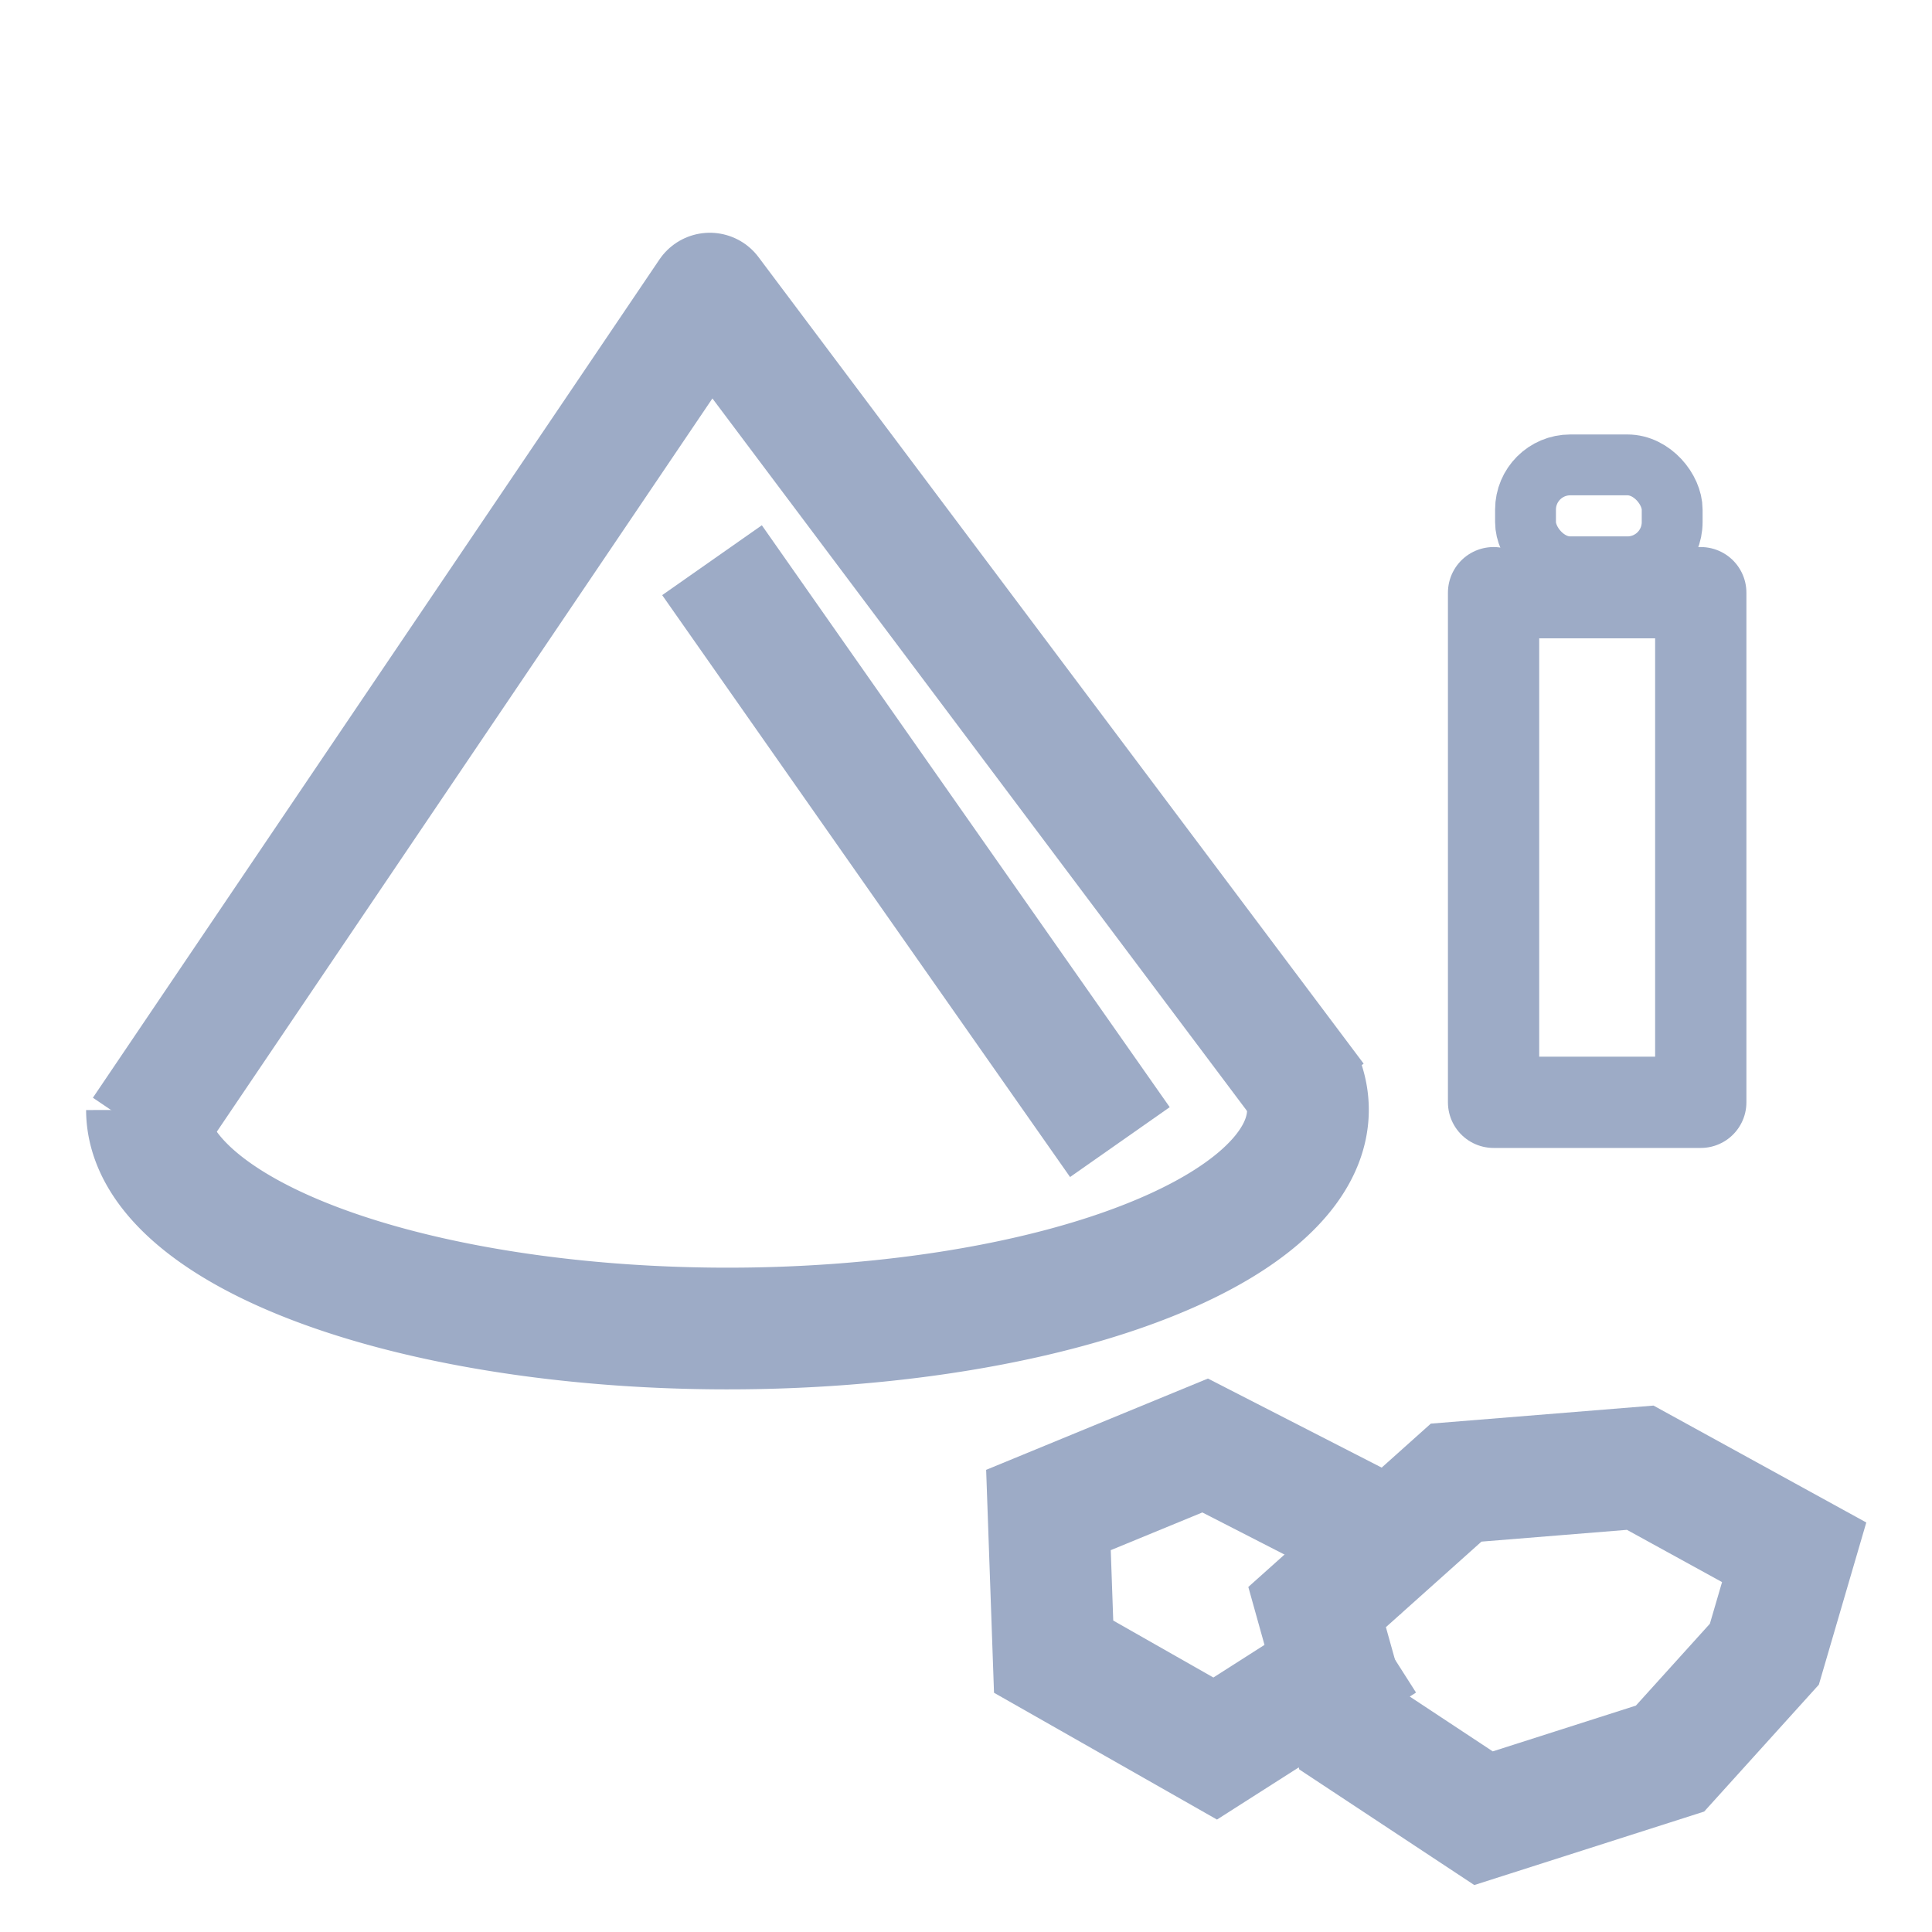 <?xml version="1.0" encoding="UTF-8" standalone="no"?>
<!-- Created with Inkscape (http://www.inkscape.org/) -->

<svg
   width="24"
   height="24"
   viewBox="0 0 6.35 6.35"
   version="1.1"
   id="svg135"
   inkscape:version="1.2.2 (732a01da63, 2022-12-09)"
   sodipodi:docname="lithium.svg"
   xmlns:inkscape="http://www.inkscape.org/namespaces/inkscape"
   xmlns:sodipodi="http://sodipodi.sourceforge.net/DTD/sodipodi-0.dtd"
   xmlns="http://www.w3.org/2000/svg"
   xmlns:svg="http://www.w3.org/2000/svg">
  <sodipodi:namedview
     id="namedview137"
     pagecolor="#ffffff"
     bordercolor="#000000"
     borderopacity="0.25"
     inkscape:showpageshadow="2"
     inkscape:pageopacity="0.0"
     inkscape:pagecheckerboard="0"
     inkscape:deskcolor="#d1d1d1"
     inkscape:document-units="mm"
     showgrid="false"
     inkscape:zoom="7.3192482"
     inkscape:cx="47.545867"
     inkscape:cy="3.0740862"
     inkscape:window-width="1397"
     inkscape:window-height="1230"
     inkscape:window-x="563"
     inkscape:window-y="46"
     inkscape:window-maximized="0"
     inkscape:current-layer="layer1" />
  <defs
     id="defs132" />
  <g
     inkscape:label="图层 1"
     inkscape:groupmode="layer"
     id="layer1">
    <path
       style="fill:none;stroke:#9dabc6;stroke-width:0.4;stroke-linejoin:round;stroke-opacity:1;stroke-dasharray:none"
       id="path4476"
       sodipodi:type="arc"
       sodipodi:cx="2.3907645"
       sodipodi:cy="3.6477251"
       sodipodi:rx="1.908137"
       sodipodi:ry="0.71854615"
       sodipodi:start="6.1538079"
       sodipodi:end="3.1415927"
       sodipodi:arc-type="arc"
       d="M 4.283,3.555 A 1.908,0.719 0 0 1 3.484,4.237 1.908,0.719 0 0 1 1.509,4.285 1.908,0.719 0 0 1 0.483,3.648"
       sodipodi:open="true" />
    <path
       style="fill:none;stroke:#9dabc6;stroke-width:0.4;stroke-linejoin:round;stroke-dasharray:none;stroke-opacity:1"
       d="M 0.471,3.72 2.333,0.965 4.322,3.616"
       id="path8952"
       sodipodi:nodetypes="ccc" />
    <path
       style="fill:none;fill-opacity:1;stroke:#9dabc6;stroke-width:0.4;stroke-linecap:square;stroke-linejoin:miter;stroke-dasharray:none;stroke-opacity:1;paint-order:normal"
       d="M 4.329,5.282 4.786,4.873 5.391,4.824 5.897,5.102 5.799,5.437 5.489,5.78 4.876,5.976 4.443,5.69 Z"
       id="path10331" />
    <path
       style="fill:none;fill-opacity:1;stroke:#9dabc6;stroke-width:0.4;stroke-linecap:square;stroke-linejoin:miter;stroke-dasharray:none;stroke-opacity:1;paint-order:normal"
       d="M 4.517,5.036 3.961,4.751 3.446,4.963 3.463,5.445 3.994,5.747 4.378,5.502"
       id="path10345" />
    <path
       style="fill:none;fill-opacity:1;stroke:#9dabc6;stroke-width:0.4;stroke-linecap:square;stroke-linejoin:miter;stroke-dasharray:none;stroke-opacity:1;paint-order:fill markers stroke"
       d="M 2.455,2.005 C 3.566,3.59 3.566,3.59 3.566,3.59"
       id="path10366" />
    <path
       style="fill:none;fill-opacity:1;stroke:#9dabc6;stroke-width:0.3;stroke-linecap:round;stroke-linejoin:round;stroke-dasharray:none;stroke-opacity:1;paint-order:fill markers stroke"
       d="M 4.909,1.948 V 3.623 H 5.59 V 1.948 H 4.955"
       id="path9529"
       sodipodi:nodetypes="ccccc" />
    <rect
       style="fill:none;fill-opacity:1;stroke:#9dabc6;stroke-width:0.2;stroke-linecap:round;stroke-linejoin:miter;stroke-dasharray:none;stroke-opacity:1;paint-order:fill markers stroke"
       id="rect10325"
       width="0.482"
       height="0.335"
       x="5.014"
       y="1.528"
       ry="0.147" />
  </g>
</svg>
